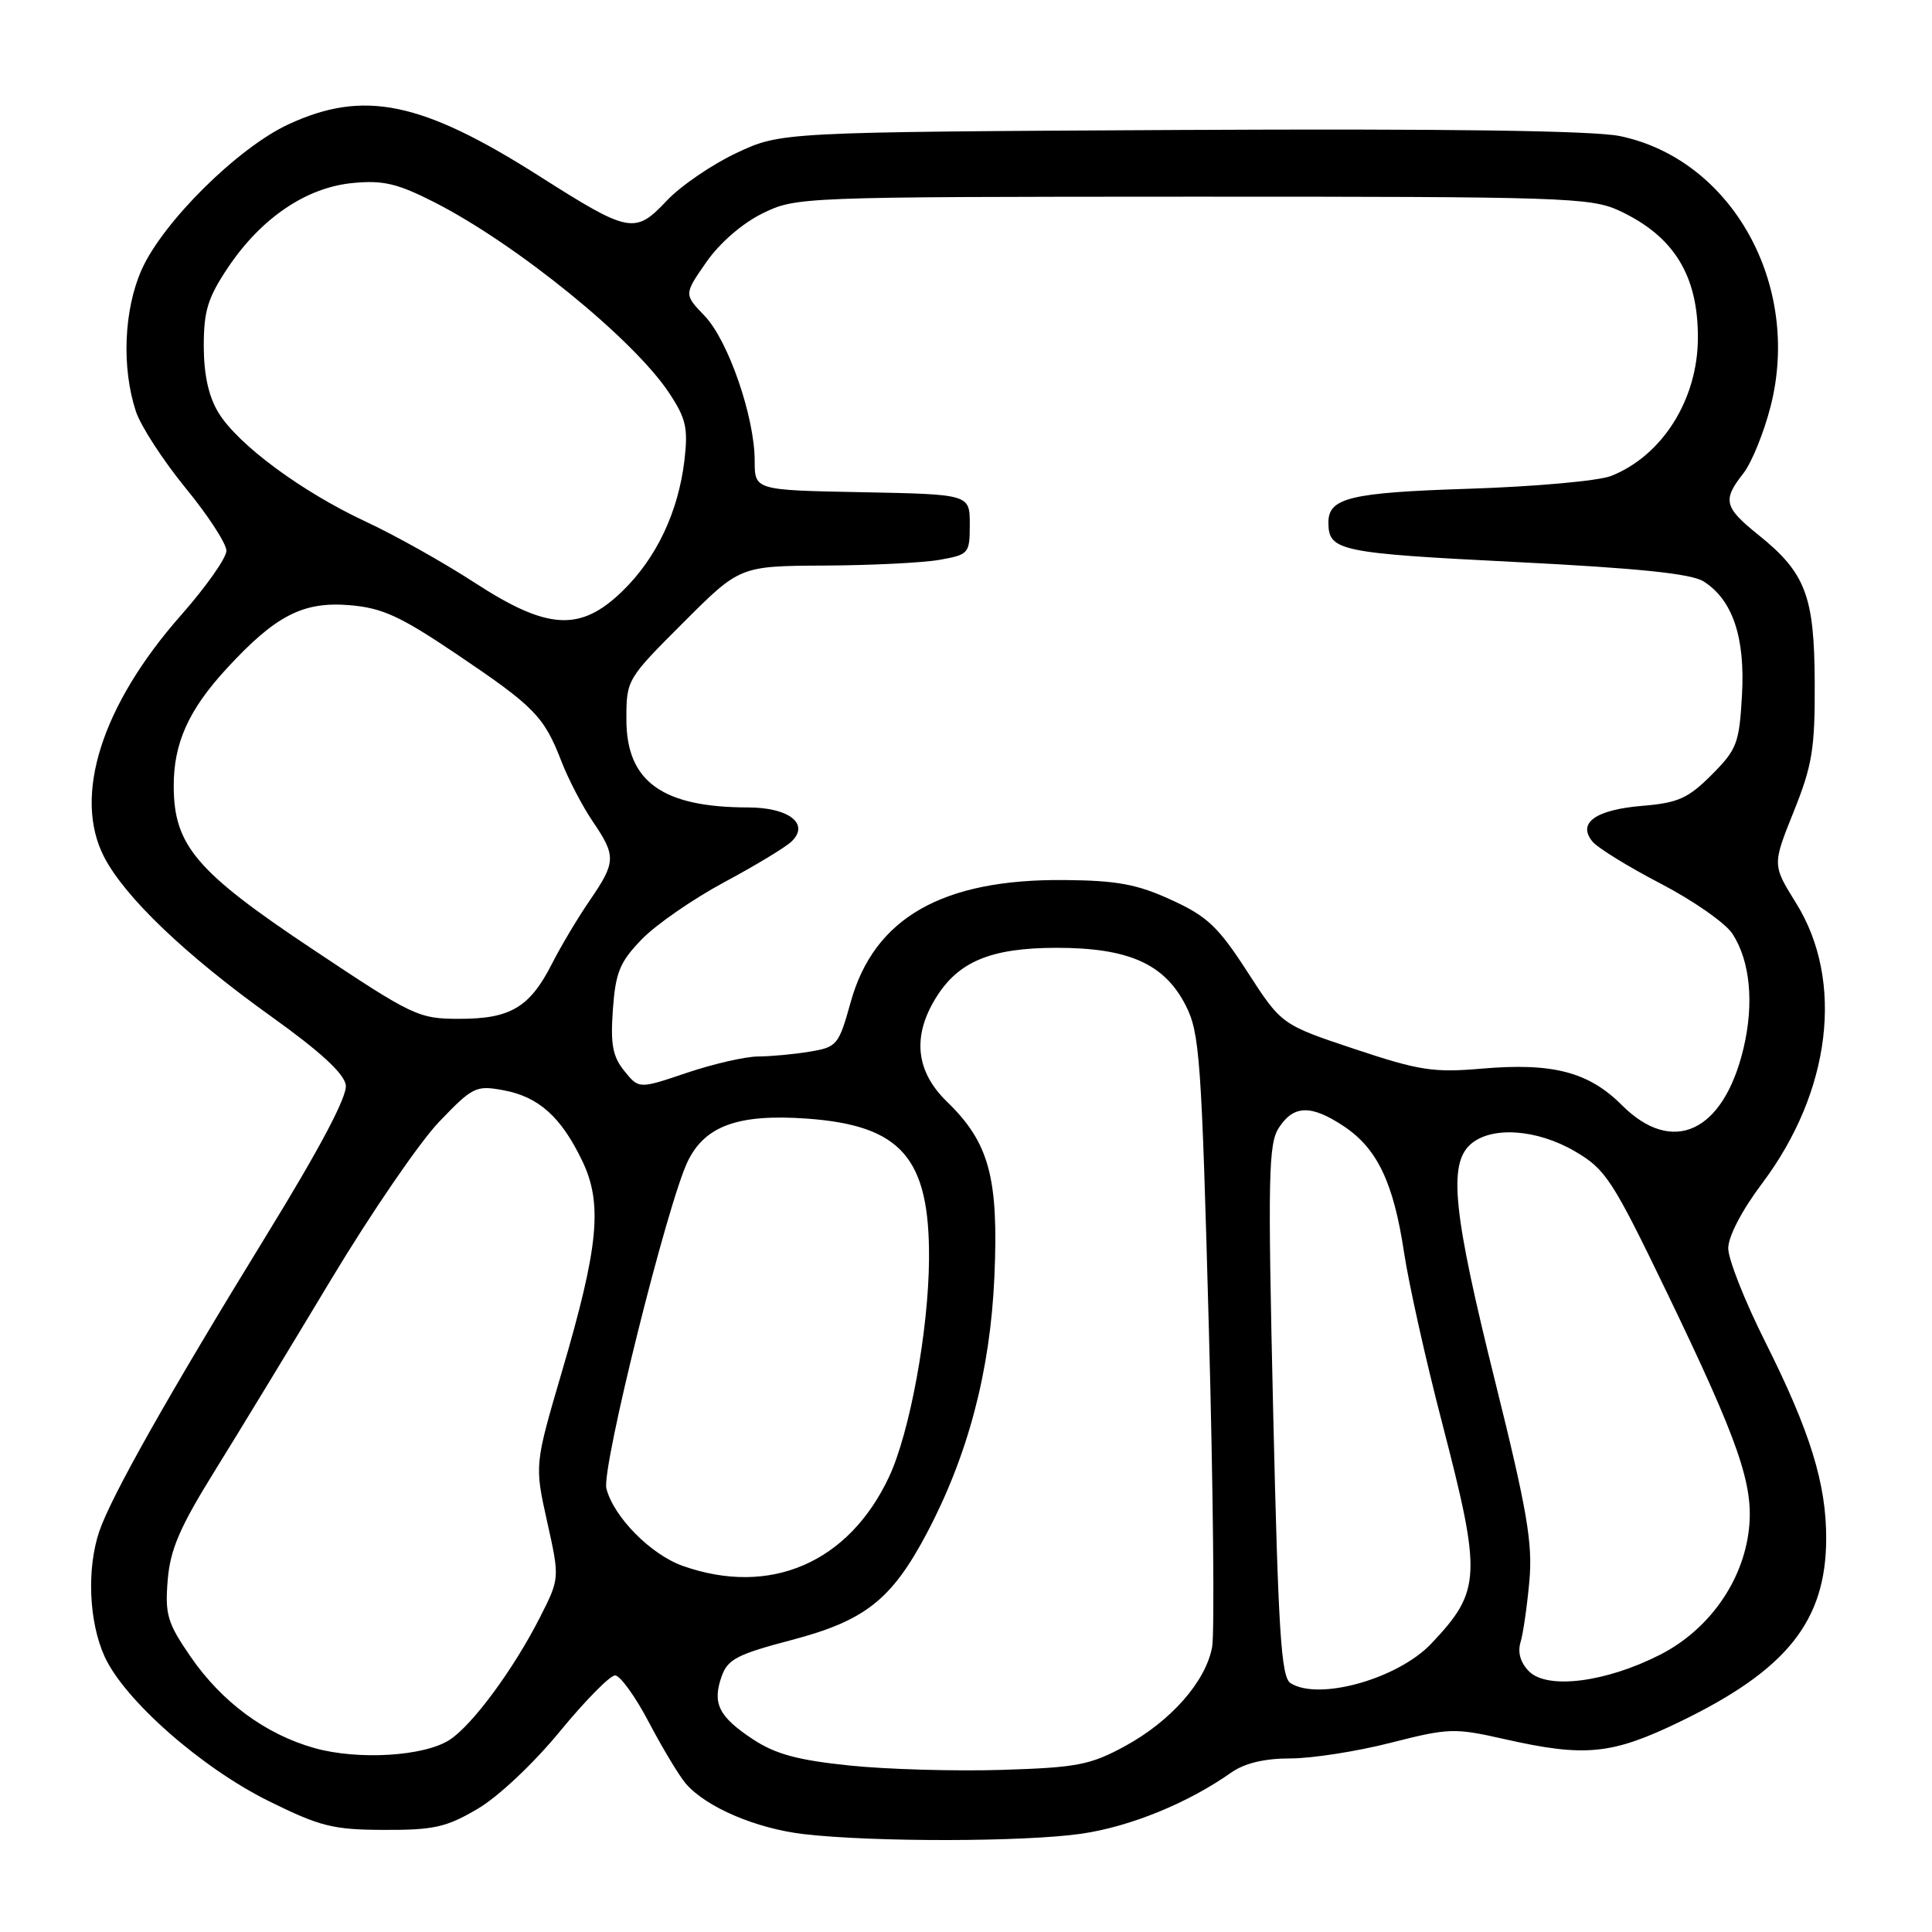 <?xml version="1.0" encoding="UTF-8" standalone="no"?>
<!DOCTYPE svg PUBLIC "-//W3C//DTD SVG 1.1//EN" "http://www.w3.org/Graphics/SVG/1.1/DTD/svg11.dtd" >
<svg xmlns="http://www.w3.org/2000/svg" xmlns:xlink="http://www.w3.org/1999/xlink" version="1.1" viewBox="0 0 256 256">
 <g >
 <path fill="currentColor"
d=" M 143.28 242.98 C 149.76 242.04 157.41 238.92 163.15 234.87 C 164.92 233.63 167.54 233.00 170.99 233.00 C 173.84 233.00 179.81 232.07 184.26 230.93 C 191.96 228.97 192.71 228.94 199.30 230.43 C 210.04 232.86 213.56 232.51 222.63 228.12 C 236.75 221.29 241.94 214.81 241.98 203.93 C 242.01 196.62 239.86 189.68 233.89 177.78 C 231.20 172.42 229.00 166.85 229.00 165.41 C 229.00 163.84 230.82 160.35 233.50 156.79 C 242.62 144.65 244.40 129.99 238.01 119.70 C 234.84 114.61 234.84 114.61 237.67 107.56 C 240.13 101.43 240.50 99.22 240.46 90.51 C 240.42 78.96 239.26 75.91 233.00 70.88 C 228.45 67.22 228.21 66.27 231.00 62.73 C 232.09 61.34 233.72 57.35 234.61 53.86 C 238.74 37.74 229.48 21.11 214.64 18.03 C 211.19 17.31 191.62 17.04 156.47 17.22 C 103.50 17.50 103.50 17.50 97.61 20.26 C 94.37 21.78 90.19 24.63 88.33 26.61 C 84.14 31.06 83.38 30.91 71.50 23.36 C 55.87 13.42 48.19 11.84 38.19 16.49 C 31.49 19.61 21.60 29.41 18.78 35.71 C 16.41 41.02 16.09 48.71 18.01 54.52 C 18.65 56.46 21.61 61.01 24.58 64.65 C 27.56 68.28 30.00 72.03 30.00 72.98 C 30.00 73.93 27.30 77.76 24.01 81.49 C 13.47 93.43 9.63 105.49 13.80 113.56 C 16.58 118.92 24.63 126.60 36.01 134.74 C 42.45 139.35 45.60 142.25 45.82 143.78 C 46.03 145.27 42.44 152.07 35.25 163.77 C 22.34 184.79 14.76 198.22 13.16 202.90 C 11.48 207.84 11.77 214.91 13.86 219.50 C 16.48 225.26 26.69 234.25 35.64 238.67 C 42.44 242.03 44.14 242.45 50.90 242.47 C 57.46 242.50 59.15 242.12 63.29 239.68 C 66.02 238.08 70.71 233.66 74.18 229.43 C 77.54 225.34 80.83 222.00 81.50 222.00 C 82.17 222.00 84.20 224.81 86.00 228.25 C 87.81 231.69 90.01 235.34 90.89 236.36 C 93.59 239.47 100.18 242.29 106.50 243.03 C 115.70 244.10 135.71 244.07 143.28 242.98 Z  M 112.56 233.94 C 105.68 233.23 102.73 232.42 99.76 230.46 C 95.23 227.46 94.36 225.72 95.62 222.13 C 96.42 219.86 97.69 219.20 104.93 217.30 C 114.64 214.74 118.16 211.96 122.83 203.12 C 128.27 192.82 131.21 181.66 131.76 169.23 C 132.34 156.07 131.08 151.41 125.49 145.99 C 121.37 142.00 120.85 137.39 123.96 132.30 C 126.94 127.41 131.27 125.60 140.00 125.59 C 149.55 125.59 154.30 127.71 157.11 133.22 C 158.97 136.86 159.21 140.25 160.18 176.07 C 160.76 197.46 160.95 216.44 160.61 218.26 C 159.75 222.83 155.16 228.05 149.07 231.37 C 144.47 233.87 142.73 234.21 132.71 234.52 C 126.54 234.71 117.48 234.45 112.56 233.94 Z  M 41.67 231.63 C 35.17 229.80 29.39 225.53 25.24 219.50 C 22.18 215.05 21.85 213.93 22.22 209.38 C 22.56 205.29 23.82 202.37 28.47 194.88 C 31.67 189.72 38.61 178.31 43.89 169.51 C 49.18 160.72 55.61 151.33 58.19 148.64 C 62.63 144.01 63.07 143.79 66.69 144.46 C 71.36 145.32 74.32 147.96 77.12 153.76 C 79.89 159.46 79.34 165.15 74.44 181.81 C 70.83 194.12 70.83 194.12 72.50 201.63 C 74.17 209.14 74.17 209.14 71.54 214.32 C 68.06 221.17 62.62 228.55 59.59 230.53 C 56.24 232.72 47.49 233.26 41.67 231.63 Z  M 171.01 223.03 C 169.76 222.24 169.38 216.39 168.70 186.95 C 167.98 155.75 168.07 151.54 169.47 149.41 C 171.44 146.40 173.75 146.36 178.10 149.26 C 182.50 152.20 184.66 156.73 186.05 166.00 C 186.67 170.12 188.93 180.27 191.09 188.55 C 196.36 208.85 196.27 210.79 189.66 217.78 C 185.24 222.45 174.76 225.40 171.01 223.03 Z  M 202.61 221.47 C 201.47 220.33 201.07 218.95 201.48 217.60 C 201.83 216.45 202.35 212.80 202.65 209.50 C 203.10 204.48 202.36 200.14 198.10 183.00 C 192.56 160.74 191.89 154.31 194.83 151.65 C 197.56 149.19 203.62 149.59 208.71 152.57 C 212.77 154.95 213.65 156.30 220.90 171.32 C 230.43 191.09 232.40 196.77 231.74 202.65 C 230.96 209.57 226.42 215.97 219.97 219.26 C 212.79 222.92 205.05 223.90 202.61 221.47 Z  M 90.50 207.50 C 86.25 206.01 81.30 201.00 80.35 197.23 C 79.68 194.58 88.47 159.28 91.15 153.84 C 93.45 149.15 97.87 147.58 106.90 148.22 C 119.44 149.12 123.19 153.42 123.10 166.82 C 123.04 176.30 120.55 189.85 117.79 195.72 C 112.45 207.08 102.05 211.57 90.50 207.50 Z  M 214.90 146.43 C 210.50 142.03 205.74 140.79 196.33 141.60 C 189.97 142.15 188.07 141.86 179.49 139.00 C 169.81 135.77 169.81 135.77 165.29 128.78 C 161.42 122.79 159.96 121.41 155.20 119.24 C 150.70 117.17 148.02 116.67 141.07 116.61 C 124.88 116.45 115.82 121.62 112.72 132.79 C 111.13 138.49 110.92 138.75 107.28 139.35 C 105.20 139.70 102.12 139.98 100.44 139.99 C 98.76 140.00 94.52 140.97 91.02 142.15 C 84.66 144.30 84.66 144.30 82.73 141.91 C 81.18 140.00 80.88 138.39 81.21 133.75 C 81.57 128.82 82.13 127.46 85.05 124.45 C 86.93 122.51 91.85 119.11 95.98 116.89 C 100.12 114.67 104.14 112.24 104.91 111.48 C 107.30 109.15 104.53 107.00 99.13 106.99 C 87.74 106.98 83.00 103.55 83.00 95.33 C 83.00 90.07 83.05 89.98 90.52 82.52 C 98.03 75.00 98.03 75.00 109.27 74.94 C 115.44 74.91 122.30 74.57 124.50 74.18 C 128.38 73.49 128.50 73.35 128.50 69.48 C 128.50 65.50 128.50 65.50 114.25 65.22 C 100.00 64.95 100.00 64.95 100.00 61.06 C 100.00 55.27 96.50 45.13 93.38 41.87 C 90.62 39.00 90.62 39.00 93.58 34.75 C 95.33 32.22 98.35 29.60 101.01 28.29 C 105.47 26.10 105.89 26.08 158.00 26.06 C 206.95 26.05 210.77 26.17 214.50 27.89 C 221.78 31.25 225.02 36.48 224.98 44.82 C 224.94 52.95 220.28 60.36 213.50 63.06 C 211.85 63.72 203.38 64.48 194.69 64.76 C 178.82 65.27 175.97 65.96 176.02 69.32 C 176.06 72.99 177.52 73.30 200.66 74.46 C 217.15 75.29 224.13 76.01 225.75 77.05 C 229.59 79.50 231.26 84.45 230.82 92.14 C 230.46 98.51 230.15 99.31 226.79 102.68 C 223.67 105.80 222.34 106.39 217.59 106.78 C 211.40 107.30 208.97 109.05 211.02 111.52 C 211.71 112.36 215.79 114.87 220.08 117.10 C 224.36 119.33 228.63 122.31 229.55 123.72 C 231.91 127.32 232.45 132.96 231.01 138.97 C 228.35 150.04 221.62 153.16 214.90 146.43 Z  M 41.38 125.75 C 26.01 115.51 23.05 112.03 23.02 104.22 C 22.99 98.49 24.99 94.05 30.05 88.57 C 36.52 81.55 40.14 79.68 46.32 80.19 C 50.66 80.55 53.01 81.63 60.51 86.68 C 70.84 93.65 72.07 94.91 74.38 100.85 C 75.30 103.24 77.17 106.83 78.53 108.83 C 81.66 113.43 81.63 114.23 78.14 119.32 C 76.56 121.62 74.32 125.38 73.15 127.68 C 70.21 133.47 67.65 135.00 60.91 135.00 C 55.45 135.00 54.79 134.69 41.38 125.75 Z  M 62.88 77.20 C 58.82 74.56 52.36 70.93 48.51 69.14 C 39.97 65.16 31.53 58.92 28.94 54.67 C 27.64 52.53 27.01 49.67 27.00 45.86 C 27.00 41.16 27.54 39.43 30.25 35.39 C 34.65 28.86 40.59 24.84 46.74 24.25 C 50.77 23.86 52.66 24.31 57.56 26.80 C 68.43 32.34 83.95 44.94 88.67 52.08 C 90.91 55.46 91.19 56.73 90.69 61.01 C 89.87 67.85 86.99 73.94 82.48 78.32 C 76.90 83.75 72.56 83.50 62.88 77.20 Z "/>
</g>
</svg>